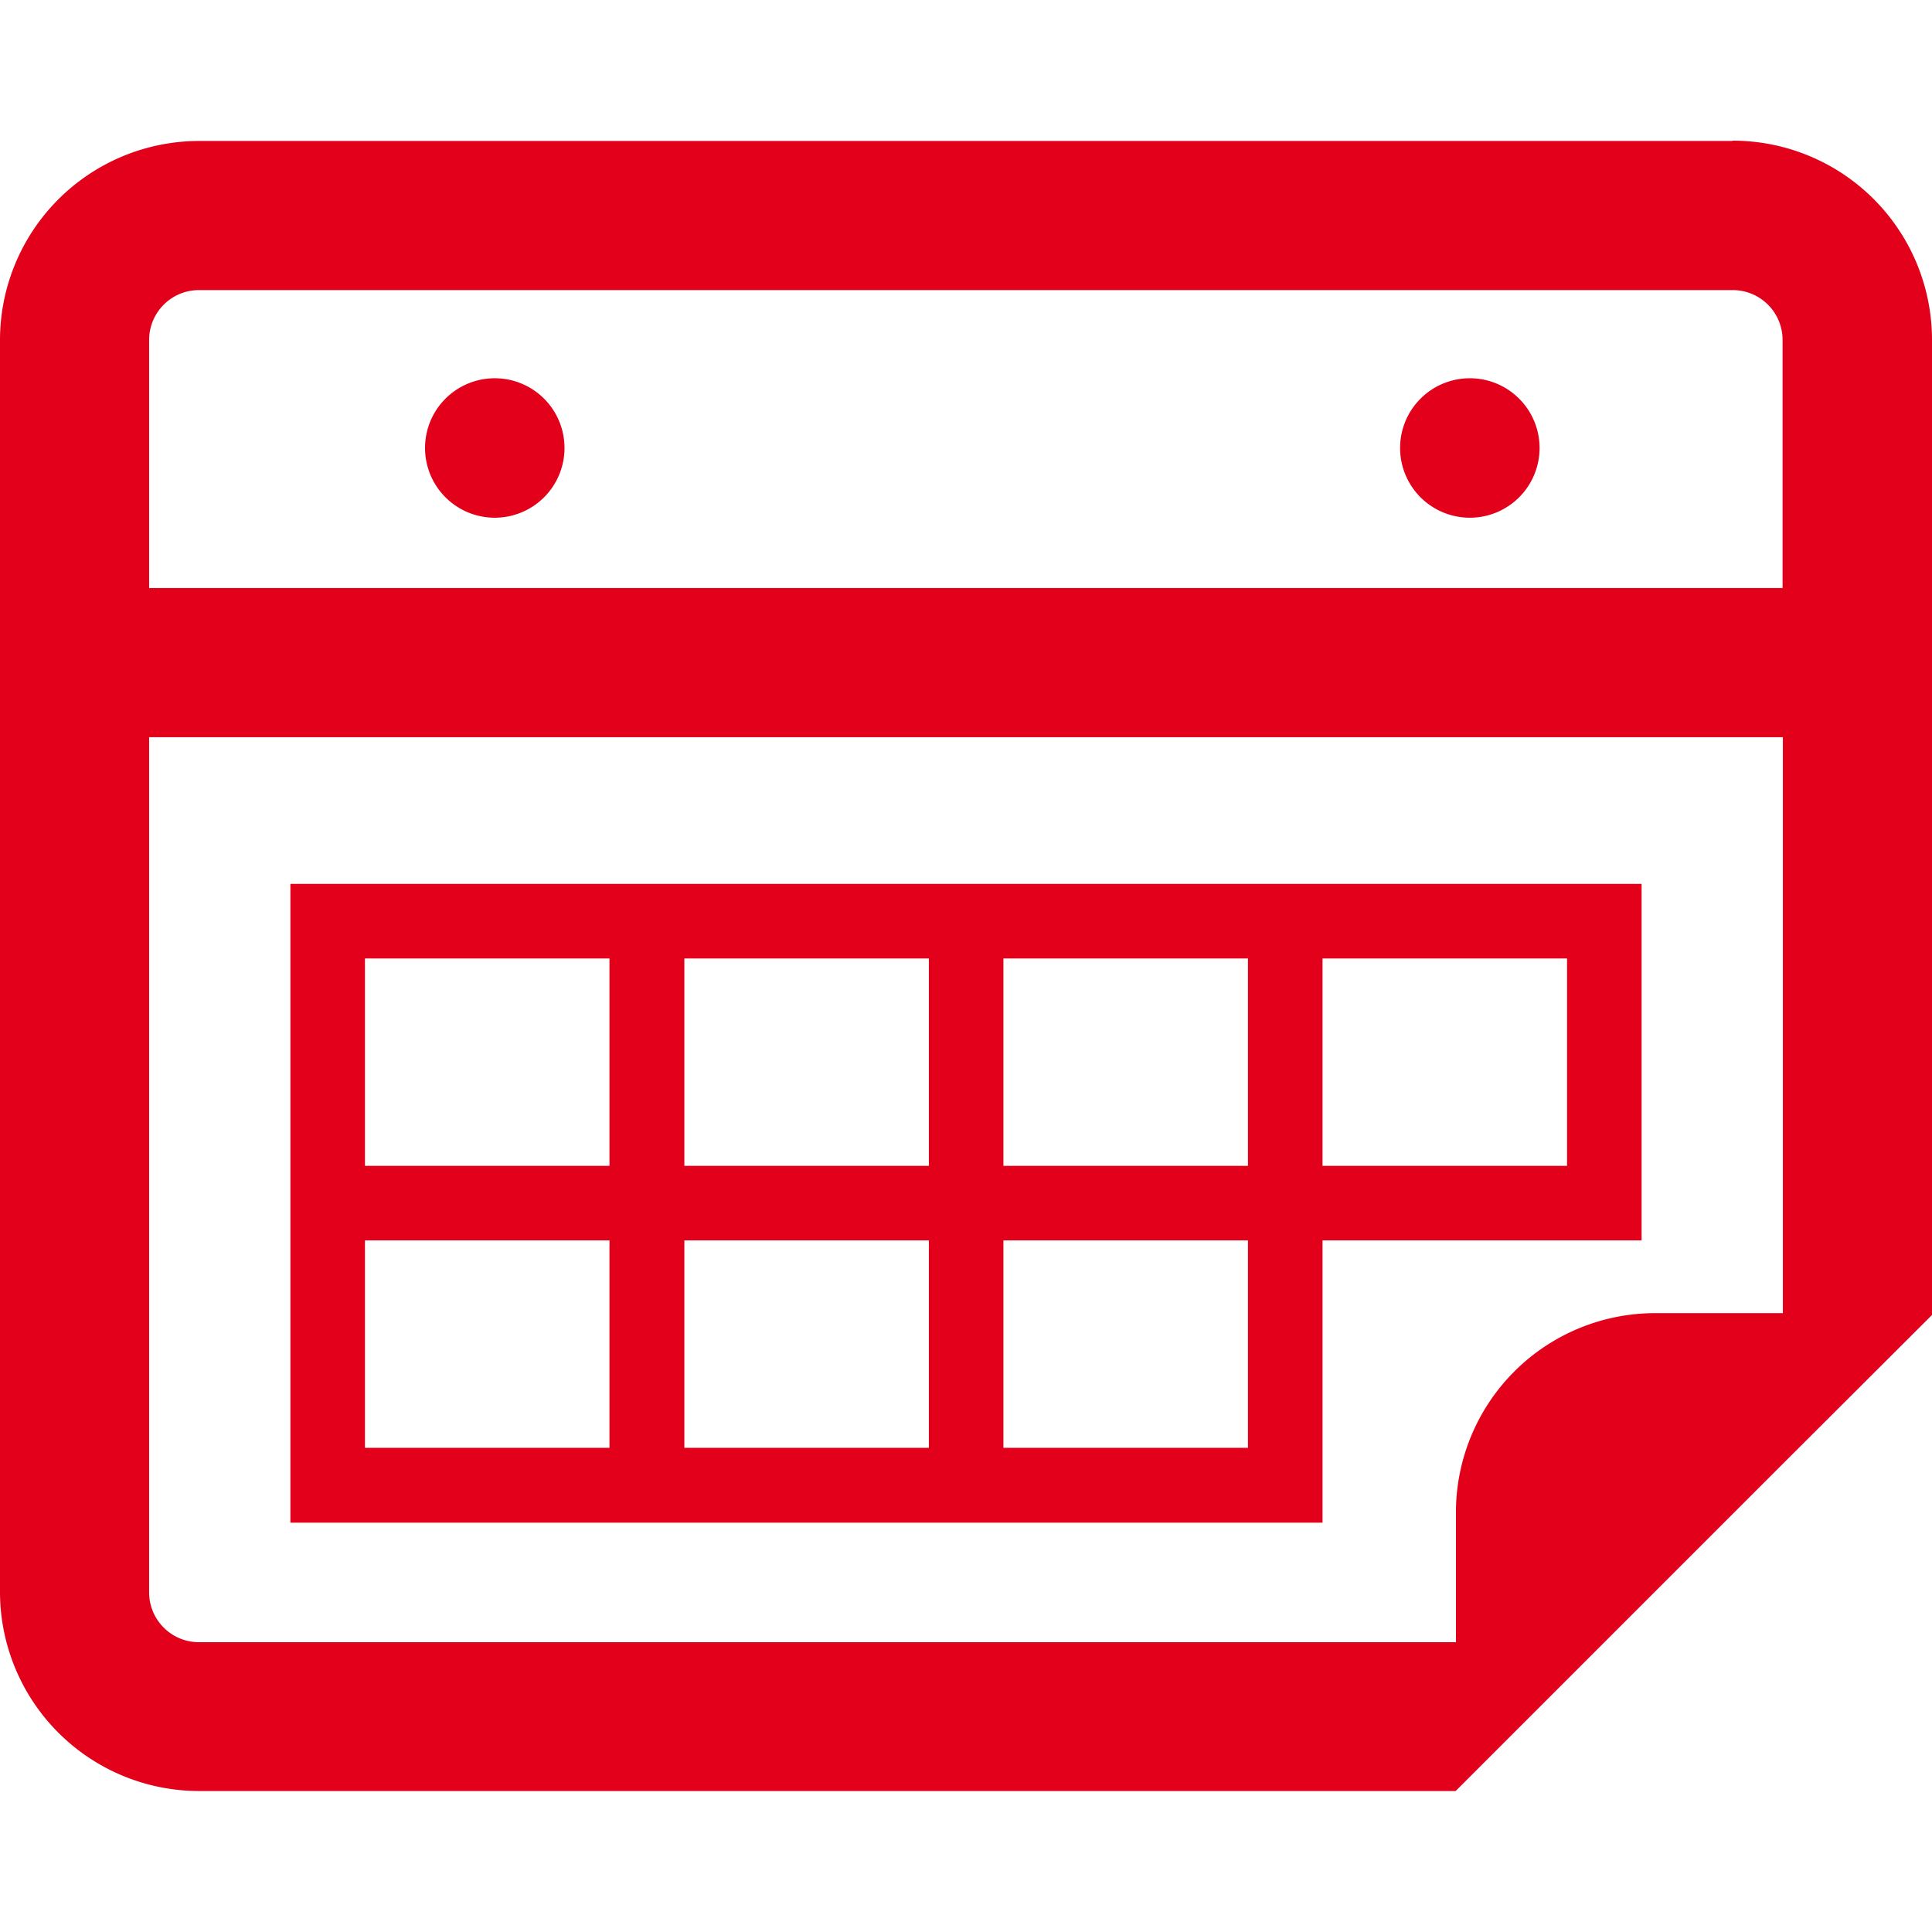 <svg xmlns="http://www.w3.org/2000/svg" viewBox="0 0 64 64"><title>calendar</title><g id="Calendar"><path d="M9.62,29.28V50.44H43.81V41.09H54.38V29.28Zm23.62,9.34h8.1V31.75h-8.1Zm-10.57,0h8.1V31.75h-8.1Zm0,9.34h8.1V41.09h-8.1ZM12.09,38.62h8.1V31.75h-8.1Zm0,9.34h8.1V41.09h-8.1Zm21.15,0h8.1V41.09h-8.1Zm10.57-9.34h8.1V31.75h-8.1ZM14.08,14.84a2.31,2.31,0,1,1,2.31,2.31A2.31,2.31,0,0,1,14.08,14.84Zm32.3,0a2.31,2.31,0,1,1,2.31,2.31A2.31,2.31,0,0,1,46.38,14.84Zm11-10.17H6.59A6.6,6.6,0,0,0,0,11.26V52.74a6.6,6.6,0,0,0,6.59,6.59H48.22l4.94-4.94h0l5.89-5.89L64,43.56V11.26A6.6,6.6,0,0,0,57.4,4.66ZM6.59,9.61H57.4a1.65,1.65,0,0,1,1.65,1.65v8.22H4.94V11.26A1.65,1.65,0,0,1,6.59,9.61ZM54.82,43.5a6.6,6.6,0,0,0-6.59,6.6v4.3H6.59a1.65,1.65,0,0,1-1.65-1.65V24.42H59.06V43.5Z" style="fill:#e2001a;fill-rule:evenodd"/></g></svg>